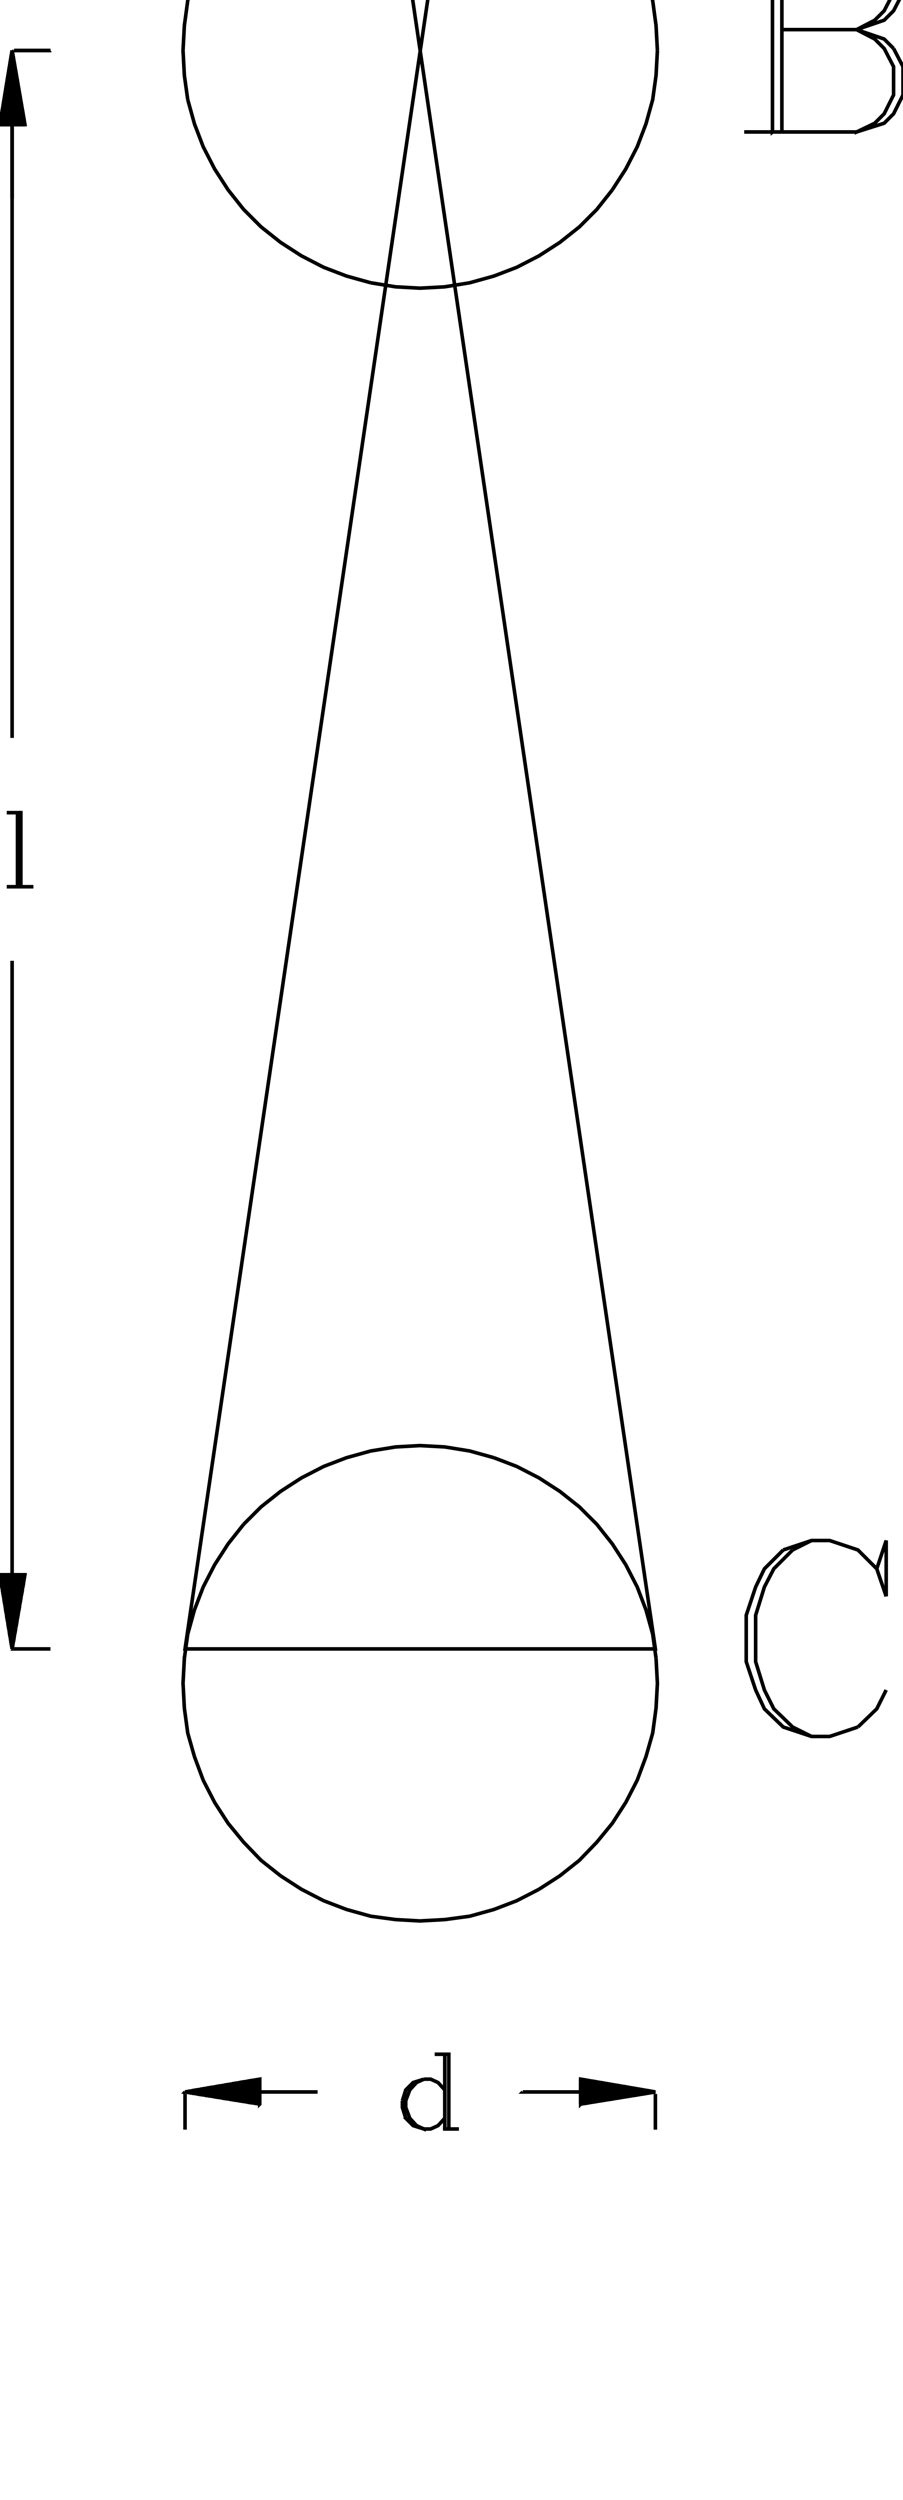 <?xml version="1.0" encoding="UTF-8" standalone="no" ?>
<svg width="100%" height="100%" viewBox="0 0 95.102 263.126" xmlns="http://www.w3.org/2000/svg"><g>
</g><g style="stroke:rgb(0,0,0); fill:none; stroke-width:1.000mm" >
</g><g style="stroke:rgb(0,0,0); fill:none; stroke-width:0.100mm" >
<path d="M 69.237, 5.314 
	L 69.236, 5.315 
	L 69.094, 2.693 
	L 68.740, 0.071 
	L 68.032, -2.409 
	L 67.110, -4.890 
	L 65.906, -7.228 
	L 64.488, -9.425 
	L 62.858, -11.409 
	L 61.016, -13.323 
	L 58.961, -14.953 
	L 56.764, -16.370 
" />
<path d="M 56.764, -16.370 
	L 54.425, -17.575 
	L 52.016, -18.496 
	L 49.465, -19.205 
	L 46.843, -19.559 
	L 44.220, -19.701 
	L 41.669, -19.559 
	L 39.047, -19.205 
	L 36.496, -18.496 
	L 34.087, -17.575 
	L 31.748, -16.370 
	L 29.551, -14.953 
" />
<path d="M 29.551, -14.953 
	L 27.496, -13.323 
	L 25.654, -11.409 
	L 24.024, -9.425 
	L 22.606, -7.228 
	L 21.402, -4.890 
	L 20.480, -2.409 
	L 19.772, 0.071 
	L 19.417, 2.693 
	L 19.276, 5.315 
	L 19.417, 7.937 
	L 19.772, 10.488 
" />
<path d="M 19.772, 10.488 
	L 20.480, 13.039 
	L 21.402, 15.449 
	L 22.606, 17.787 
	L 24.024, 19.984 
	L 25.654, 22.039 
	L 27.496, 23.882 
	L 29.551, 25.512 
	L 31.748, 26.929 
	L 34.087, 28.134 
	L 36.496, 29.055 
	L 39.047, 29.764 
" />
<path d="M 39.047, 29.764 
	L 41.669, 30.189 
	L 44.220, 30.331 
	L 46.843, 30.189 
	L 49.465, 29.764 
	L 52.016, 29.055 
	L 54.425, 28.134 
	L 56.764, 26.929 
	L 58.961, 25.512 
	L 61.016, 23.882 
	L 62.858, 22.039 
	L 64.488, 19.984 
" />
<path d="M 64.488, 19.984 
	L 65.906, 17.787 
	L 67.110, 15.449 
	L 68.032, 13.039 
	L 68.740, 10.488 
	L 69.094, 7.937 
	L 69.236, 5.315 
" />
<path d="M 47.906, -19.418 
	L 47.906, -19.417 
	L 19.488, 173.551 
	L 69.024, 173.551 
	L 40.606, -19.417 
	L 47.906, -19.417 
" />
<path d="M 5.316, 5.314 
	L 5.315, 5.315 
	L 1.488, 5.315 
" />
<path d="M 1.276, 13.110 
	L 1.276, 13.110 
	L 1.276, 77.669 
" />
<path d="M 1.276, 101.125 
	L 1.276, 101.126 
	L 1.276, 165.756 
	L 1.205, 165.756 
	L 1.205, 173.126 
	L 1.134, 172.701 
	L 1.134, 165.756 
	L 1.063, 165.756 
	L 1.063, 172.276 
	L 0.992, 171.850 
	L 0.992, 165.756 
	L 0.921, 165.756 
" />
<path d="M 0.921, 165.756 
	L 0.921, 171.425 
	L 0.850, 171.000 
	L 0.850, 165.756 
	L 0.780, 165.756 
	L 0.780, 170.575 
	L 0.709, 170.150 
	L 0.709, 165.756 
	L 0.638, 165.756 
	L 0.638, 169.724 
	L 0.567, 169.228 
	L 0.567, 165.756 
" />
<path d="M 0.567, 165.756 
	L 0.496, 165.756 
	L 0.496, 168.803 
	L 0.425, 168.378 
	L 0.425, 165.756 
	L 0.354, 165.756 
	L 0.354, 167.953 
	L 0.283, 167.528 
	L 0.283, 165.756 
	L 0.213, 165.756 
	L 0.213, 167.102 
	L 0.142, 166.677 
" />
<path d="M 0.142, 166.677 
	L 0.142, 165.756 
	L 0.071, 165.756 
	L 0.071, 166.252 
" />
<path d="M 0.001, 165.755 
	L 0.000, 165.756 
	L 1.276, 173.551 
	L 1.276, 165.756 
" />
<path d="M 1.347, 165.755 
	L 1.346, 165.756 
	L 1.346, 173.197 
	L 1.276, 173.551 
	L 2.622, 165.756 
	L 0.000, 165.756 
" />
<path d="M 1.347, 165.755 
	L 1.346, 165.756 
	L 1.417, 165.756 
	L 1.417, 172.772 
	L 1.488, 172.346 
	L 1.488, 165.756 
	L 1.559, 165.756 
	L 1.559, 171.921 
	L 1.630, 171.567 
	L 1.630, 165.756 
	L 1.701, 165.756 
	L 1.701, 171.142 
" />
<path d="M 1.701, 171.142 
	L 1.772, 170.717 
	L 1.772, 165.756 
	L 1.843, 165.756 
	L 1.843, 170.291 
	L 1.913, 169.866 
	L 1.913, 165.756 
	L 1.984, 165.756 
	L 1.984, 169.512 
	L 2.055, 169.087 
	L 2.055, 165.756 
	L 2.126, 165.756 
" />
<path d="M 2.126, 165.756 
	L 2.126, 168.661 
	L 2.197, 168.236 
	L 2.197, 165.756 
	L 2.268, 165.756 
	L 2.268, 167.811 
	L 2.339, 167.457 
	L 2.339, 165.756 
	L 2.409, 165.756 
	L 2.409, 167.032 
	L 2.480, 166.606 
	L 2.480, 165.756 
" />
<path d="M 2.480, 165.756 
	L 2.551, 165.756 
	L 2.551, 166.181 
" />
<path d="M 1.489, 173.550 
	L 1.488, 173.551 
	L 5.315, 173.551 
" />
<path d="M 19.418, 174.543 
	L 19.417, 174.543 
	L 19.276, 177.165 
	L 19.417, 179.787 
	L 19.772, 182.409 
	L 20.480, 184.890 
	L 21.402, 187.370 
	L 22.606, 189.709 
	L 24.024, 191.906 
	L 25.654, 193.890 
	L 27.496, 195.803 
	L 29.551, 197.433 
" />
<path d="M 29.551, 197.433 
	L 31.748, 198.850 
	L 34.087, 200.055 
	L 36.496, 200.976 
	L 39.047, 201.685 
	L 41.669, 202.039 
	L 44.220, 202.181 
	L 46.843, 202.039 
	L 49.465, 201.685 
	L 52.016, 200.976 
	L 54.425, 200.055 
	L 56.764, 198.850 
" />
<path d="M 56.764, 198.850 
	L 58.961, 197.433 
	L 61.016, 195.803 
	L 62.858, 193.890 
	L 64.488, 191.906 
	L 65.906, 189.709 
	L 67.110, 187.370 
	L 68.032, 184.890 
	L 68.740, 182.409 
	L 69.094, 179.787 
	L 69.236, 177.165 
	L 69.094, 174.543 
" />
<path d="M 69.094, 174.543 
	L 68.740, 171.992 
	L 68.032, 169.441 
	L 67.110, 167.032 
	L 65.906, 164.693 
	L 64.488, 162.496 
	L 62.858, 160.441 
	L 61.016, 158.598 
	L 58.961, 156.969 
	L 56.764, 155.551 
	L 54.425, 154.346 
	L 52.016, 153.425 
" />
<path d="M 52.016, 153.425 
	L 49.465, 152.717 
	L 46.843, 152.291 
	L 44.220, 152.150 
	L 41.669, 152.291 
	L 39.047, 152.717 
	L 36.496, 153.425 
	L 34.087, 154.346 
	L 31.748, 155.551 
	L 29.551, 156.969 
	L 27.496, 158.598 
	L 25.654, 160.441 
" />
<path d="M 25.654, 160.441 
	L 24.024, 162.496 
	L 22.606, 164.693 
	L 21.402, 167.032 
	L 20.480, 169.441 
	L 19.772, 171.992 
	L 19.417, 174.543 
" />
<path d="M 3.331, 93.330 
	L 3.331, 93.331 
	L 0.709, 93.331 
" />
<path d="M 1.843, 93.330 
	L 1.843, 93.331 
	L 1.843, 85.535 
" />
<path d="M 2.198, 85.535 
	L 2.197, 85.535 
	L 2.197, 93.331 
" />
<path d="M 2.198, 85.535 
	L 2.197, 85.535 
	L 0.709, 85.535 
" />
<path d="M 1.276, 20.905 
	L 1.276, 20.906 
	L 1.276, 13.110 
	L 1.276, 5.315 
	L 2.622, 13.110 
	L 0.000, 13.110 
	L 1.276, 5.315 
" />
<path d="M 1.489, 5.314 
	L 1.488, 5.315 
	L 5.315, 5.315 
" />
<path d="M 1.347, 5.739 
	L 1.346, 5.740 
	L 1.346, 13.110 
	L 1.276, 13.110 
" />
<path d="M 1.205, 13.110 
	L 1.205, 13.110 
	L 1.134, 13.110 
	L 1.134, 6.236 
	L 1.063, 6.661 
	L 1.063, 13.110 
	L 0.992, 13.110 
	L 0.992, 7.087 
	L 0.921, 7.512 
	L 0.921, 13.110 
	L 0.850, 13.110 
	L 0.850, 7.937 
	L 0.780, 8.362 
" />
<path d="M 0.780, 8.362 
	L 0.780, 13.110 
	L 0.709, 13.110 
	L 0.709, 8.787 
	L 0.638, 9.213 
	L 0.638, 13.110 
	L 0.567, 13.110 
	L 0.567, 9.709 
	L 0.496, 10.134 
	L 0.496, 13.110 
	L 0.425, 13.110 
	L 0.425, 10.559 
	L 0.354, 10.984 
" />
<path d="M 0.354, 10.984 
	L 0.354, 13.110 
	L 0.283, 13.110 
	L 0.283, 11.409 
	L 0.213, 11.835 
	L 0.213, 13.110 
	L 0.142, 13.110 
	L 0.142, 12.260 
	L 0.071, 12.685 
	L 0.071, 13.110 
" />
<path d="M 1.205, 13.110 
	L 1.205, 13.110 
	L 1.205, 5.811 
" />
<path d="M 1.347, 5.739 
	L 1.346, 5.740 
	L 1.417, 6.165 
	L 1.417, 13.110 
	L 1.488, 13.110 
	L 1.488, 6.591 
	L 1.559, 7.016 
	L 1.559, 13.110 
	L 1.630, 13.110 
	L 1.630, 7.370 
	L 1.701, 7.795 
	L 1.701, 13.110 
	L 1.772, 13.110 
" />
<path d="M 1.772, 13.110 
	L 1.772, 8.220 
	L 1.843, 8.646 
	L 1.843, 13.110 
	L 1.913, 13.110 
	L 1.913, 9.071 
	L 1.984, 9.425 
	L 1.984, 13.110 
	L 2.055, 13.110 
	L 2.055, 9.850 
	L 2.126, 10.276 
	L 2.126, 13.110 
	L 2.197, 13.110 
" />
<path d="M 2.197, 13.110 
	L 2.126, 13.110 
	L 2.126, 10.276 
	L 2.055, 9.850 
	L 2.055, 13.110 
	L 1.984, 13.110 
	L 1.984, 9.425 
	L 1.913, 9.071 
	L 1.913, 13.110 
	L 1.843, 13.110 
	L 1.843, 8.646 
	L 1.772, 8.220 
	L 1.772, 13.110 
" />
<path d="M 1.772, 13.110 
	L 1.701, 13.110 
	L 1.701, 7.795 
	L 1.630, 7.370 
	L 1.630, 13.110 
	L 1.559, 13.110 
	L 1.559, 7.016 
	L 1.488, 6.591 
	L 1.488, 13.110 
	L 1.417, 13.110 
	L 1.417, 6.165 
	L 1.346, 5.740 
	L 1.346, 13.110 
" />
<path d="M 1.346, 13.110 
	L 1.276, 13.110 
	L 1.276, 5.315 
" />
<path d="M 1.205, 5.810 
	L 1.205, 5.811 
	L 1.205, 13.110 
	L 1.134, 13.110 
	L 1.134, 6.236 
	L 1.063, 6.661 
	L 1.063, 13.110 
	L 0.992, 13.110 
	L 0.992, 7.087 
	L 0.921, 7.512 
	L 0.921, 13.110 
	L 0.850, 13.110 
	L 0.850, 7.937 
" />
<path d="M 0.850, 7.937 
	L 0.780, 8.362 
	L 0.780, 13.110 
	L 0.709, 13.110 
	L 0.709, 8.787 
	L 0.638, 9.213 
	L 0.638, 13.110 
	L 0.567, 13.110 
	L 0.567, 9.709 
	L 0.496, 10.134 
	L 0.496, 13.110 
	L 0.425, 13.110 
	L 0.425, 10.559 
" />
<path d="M 0.425, 10.559 
	L 0.354, 10.984 
	L 0.354, 13.110 
	L 0.283, 13.110 
	L 0.283, 11.409 
	L 0.213, 11.835 
	L 0.213, 13.110 
	L 0.142, 13.110 
	L 0.142, 12.260 
	L 0.071, 12.685 
	L 0.071, 13.110 
" />
<path d="M 0.001, 13.110 
	L 0.000, 13.110 
	L 2.622, 13.110 
" />
<path d="M 2.552, 13.110 
	L 2.551, 13.110 
	L 2.551, 12.756 
	L 2.480, 12.331 
	L 2.480, 13.110 
	L 2.409, 13.110 
	L 2.409, 11.906 
	L 2.339, 11.480 
	L 2.339, 13.110 
	L 2.268, 13.110 
	L 2.268, 11.126 
	L 2.197, 10.701 
	L 2.197, 13.110 
" />
<path d="M 2.197, 13.110 
	L 2.197, 10.701 
	L 2.268, 11.126 
	L 2.268, 13.110 
	L 2.339, 13.110 
	L 2.339, 11.480 
	L 2.409, 11.906 
	L 2.409, 13.110 
	L 2.480, 13.110 
	L 2.480, 12.331 
	L 2.551, 12.756 
	L 2.551, 13.110 
" />
<path d="M 2.623, 13.110 
	L 2.622, 13.110 
	L 1.276, 5.315 
	L 0.000, 13.110 
" />
<path d="M 1.276, -19.418 
	L 1.276, -19.417 
	L 1.276, -27.283 
	L 1.205, -27.283 
	L 1.205, -19.843 
	L 1.134, -20.268 
	L 1.134, -27.283 
	L 1.063, -27.283 
	L 1.063, -20.693 
	L 0.992, -21.118 
	L 0.992, -27.283 
	L 0.921, -27.283 
" />
<path d="M 0.921, -27.283 
	L 0.921, -21.543 
	L 0.850, -22.039 
	L 0.850, -27.283 
	L 0.780, -27.283 
	L 0.780, -22.465 
	L 0.709, -22.890 
	L 0.709, -27.283 
	L 0.638, -27.283 
	L 0.638, -23.315 
	L 0.567, -23.740 
	L 0.567, -27.283 
" />
<path d="M 0.567, -27.283 
	L 0.496, -27.283 
	L 0.496, -24.165 
	L 0.425, -24.661 
	L 0.425, -27.283 
	L 0.354, -27.283 
	L 0.354, -25.087 
	L 0.283, -25.512 
	L 0.283, -27.283 
	L 0.213, -27.283 
	L 0.213, -25.937 
	L 0.142, -26.362 
" />
<path d="M 0.142, -26.362 
	L 0.142, -27.283 
	L 0.071, -27.283 
	L 0.071, -26.787 
" />
<path d="M 0.001, -27.284 
	L 0.000, -27.283 
	L 1.276, -19.417 
	L 2.622, -27.283 
	L 0.000, -27.283 
" />
<path d="M 1.276, -27.284 
	L 1.276, -27.283 
	L 1.276, -35.079 
	L 9.142, -35.079 
" />
<path d="M 17.646, -36.426 
	L 17.646, -36.425 
	L 19.134, -36.425 
	L 19.134, -31.181 
" />
<path d="M 18.780, -31.182 
	L 18.780, -31.181 
	L 18.780, -36.425 
" />
<path d="M 19.560, -35.292 
	L 19.559, -35.291 
	L 20.268, -36.000 
	L 21.047, -36.425 
	L 22.110, -36.425 
	L 22.535, -36.000 
	L 22.535, -35.646 
	L 22.110, -35.291 
	L 21.756, -35.646 
	L 22.110, -36.000 
" />
<path d="M 19.560, -35.292 
	L 19.559, -35.291 
	L 19.134, -34.157 
" />
<path d="M 20.268, -31.182 
	L 20.268, -31.181 
	L 17.646, -31.181 
" />
<path d="M 2.552, -27.284 
	L 2.551, -27.283 
	L 2.480, -27.283 
	L 2.480, -26.433 
	L 2.409, -26.008 
	L 2.409, -27.283 
	L 2.339, -27.283 
	L 2.339, -25.583 
	L 2.268, -25.157 
	L 2.268, -27.283 
	L 2.197, -27.283 
	L 2.197, -24.732 
" />
<path d="M 2.197, -24.732 
	L 2.126, -24.378 
	L 2.126, -27.283 
	L 2.055, -27.283 
	L 2.055, -23.953 
	L 1.984, -23.528 
	L 1.984, -27.283 
	L 1.913, -27.283 
	L 1.913, -23.102 
	L 1.843, -22.677 
	L 1.843, -27.283 
	L 1.772, -27.283 
" />
<path d="M 1.772, -27.283 
	L 1.772, -22.252 
	L 1.701, -21.898 
	L 1.701, -27.283 
	L 1.630, -27.283 
	L 1.630, -21.472 
	L 1.559, -21.047 
	L 1.559, -27.283 
	L 1.488, -27.283 
	L 1.488, -20.622 
	L 1.417, -20.197 
	L 1.417, -27.283 
" />
<path d="M 1.417, -27.283 
	L 1.346, -27.283 
	L 1.346, -19.772 
	L 1.276, -19.417 
" />
<path d="M 1.489, -19.418 
	L 1.488, -19.417 
	L 5.315, -19.417 
" />
<path d="M 2.552, -26.859 
	L 2.551, -26.858 
	L 2.551, -27.283 
" />
<path d="M 19.489, 220.180 
	L 19.488, 220.181 
	L 27.354, 220.181 
	L 27.354, 220.252 
	L 19.913, 220.252 
	L 20.339, 220.323 
	L 27.354, 220.323 
	L 27.354, 220.394 
	L 20.764, 220.394 
	L 21.189, 220.465 
	L 27.354, 220.465 
	L 27.354, 220.535 
" />
<path d="M 27.354, 220.535 
	L 21.614, 220.535 
	L 22.110, 220.606 
	L 27.354, 220.606 
	L 27.354, 220.677 
	L 22.535, 220.677 
	L 22.961, 220.748 
	L 27.354, 220.748 
	L 27.354, 220.819 
	L 23.386, 220.819 
	L 23.811, 220.890 
	L 27.354, 220.890 
" />
<path d="M 27.354, 220.890 
	L 27.354, 220.961 
	L 24.236, 220.961 
	L 24.732, 221.032 
	L 27.354, 221.032 
	L 27.354, 221.102 
	L 25.157, 221.102 
	L 25.583, 221.173 
	L 27.354, 221.173 
	L 27.354, 221.244 
	L 26.008, 221.244 
	L 26.433, 221.315 
" />
<path d="M 26.433, 221.315 
	L 27.354, 221.315 
	L 27.354, 221.386 
	L 26.858, 221.386 
" />
<path d="M 27.355, 221.456 
	L 27.354, 221.457 
	L 27.354, 218.835 
	L 19.488, 220.181 
	L 27.354, 221.457 
" />
<path d="M 27.355, 220.180 
	L 27.354, 220.181 
	L 33.449, 220.181 
" />
<path d="M 27.355, 220.110 
	L 27.354, 220.110 
	L 19.843, 220.110 
" />
<path d="M 20.268, 220.039 
	L 20.268, 220.039 
	L 27.354, 220.039 
	L 27.354, 220.110 
" />
<path d="M 27.355, 219.968 
	L 27.354, 219.969 
	L 20.693, 219.969 
	L 20.268, 220.039 
" />
<path d="M 21.119, 219.897 
	L 21.118, 219.898 
	L 27.354, 219.898 
	L 27.354, 219.969 
" />
<path d="M 27.355, 219.826 
	L 27.354, 219.827 
	L 21.543, 219.827 
	L 21.118, 219.898 
" />
<path d="M 21.969, 219.755 
	L 21.969, 219.756 
	L 27.354, 219.756 
	L 27.354, 219.827 
" />
<path d="M 27.355, 219.684 
	L 27.354, 219.685 
	L 22.323, 219.685 
	L 21.969, 219.756 
" />
<path d="M 22.749, 219.613 
	L 22.748, 219.614 
	L 27.354, 219.614 
	L 27.354, 219.685 
" />
<path d="M 27.355, 219.543 
	L 27.354, 219.543 
	L 23.173, 219.543 
	L 22.748, 219.614 
" />
<path d="M 23.599, 219.472 
	L 23.598, 219.472 
	L 27.354, 219.472 
	L 27.354, 219.543 
" />
<path d="M 27.355, 219.401 
	L 27.354, 219.402 
	L 24.024, 219.402 
	L 23.598, 219.472 
" />
<path d="M 24.450, 219.330 
	L 24.449, 219.331 
	L 27.354, 219.331 
	L 27.354, 219.402 
" />
<path d="M 27.355, 219.259 
	L 27.354, 219.260 
	L 24.803, 219.260 
	L 24.449, 219.331 
" />
<path d="M 25.229, 219.188 
	L 25.228, 219.189 
	L 27.354, 219.189 
	L 27.354, 219.260 
" />
<path d="M 27.355, 219.117 
	L 27.354, 219.118 
	L 25.654, 219.118 
	L 25.228, 219.189 
" />
<path d="M 26.079, 219.047 
	L 26.079, 219.047 
	L 27.354, 219.047 
	L 27.354, 219.118 
" />
<path d="M 27.355, 218.976 
	L 27.354, 218.976 
	L 26.504, 218.976 
	L 26.079, 219.047 
" />
<path d="M 26.930, 218.905 
	L 26.929, 218.906 
	L 27.354, 218.906 
	L 27.354, 218.976 
" />
<path d="M 19.489, 220.393 
	L 19.488, 220.394 
	L 19.488, 224.150 
" />
<path d="M 42.733, 222.944 
	L 42.732, 222.945 
	L 43.512, 223.724 
	L 44.646, 224.079 
	L 45.354, 224.079 
	L 46.134, 223.724 
	L 46.843, 222.945 
" />
<path d="M 46.843, 224.078 
	L 46.843, 224.079 
	L 48.331, 224.079 
" />
<path d="M 47.268, 224.078 
	L 47.268, 224.079 
	L 47.268, 216.213 
	L 45.780, 216.213 
" />
<path d="M 46.843, 216.212 
	L 46.843, 216.213 
	L 46.843, 224.079 
" />
<path d="M 44.646, 224.078 
	L 44.646, 224.079 
	L 43.866, 223.724 
	L 43.157, 222.945 
	L 42.732, 221.811 
	L 42.732, 221.102 
	L 43.157, 219.969 
	L 43.866, 219.189 
	L 44.646, 218.835 
	L 43.512, 219.189 
	L 42.732, 219.969 
	L 42.378, 221.102 
" />
<path d="M 42.378, 221.102 
	L 42.378, 221.811 
	L 42.732, 222.945 
" />
<path d="M 44.646, 218.834 
	L 44.646, 218.835 
	L 45.354, 218.835 
	L 46.134, 219.189 
	L 46.843, 219.969 
" />
<path d="M 55.064, 220.180 
	L 55.063, 220.181 
	L 61.157, 220.181 
	L 69.024, 220.181 
	L 68.528, 220.252 
	L 61.157, 220.252 
	L 61.157, 220.323 
	L 68.102, 220.323 
	L 67.677, 220.394 
	L 61.157, 220.394 
	L 61.157, 220.465 
	L 67.252, 220.465 
" />
<path d="M 67.252, 220.465 
	L 66.827, 220.535 
	L 61.157, 220.535 
	L 61.157, 220.606 
	L 66.331, 220.606 
	L 65.906, 220.677 
	L 61.157, 220.677 
	L 61.157, 220.748 
	L 65.480, 220.748 
	L 65.055, 220.819 
	L 61.157, 220.819 
	L 61.157, 220.890 
" />
<path d="M 61.157, 220.890 
	L 64.630, 220.890 
	L 64.205, 220.961 
	L 61.157, 220.961 
	L 61.157, 221.032 
	L 63.709, 221.032 
	L 63.283, 221.102 
	L 61.157, 221.102 
	L 61.157, 221.173 
	L 62.858, 221.173 
	L 62.433, 221.244 
	L 61.157, 221.244 
" />
<path d="M 61.157, 221.244 
	L 61.157, 221.315 
	L 62.008, 221.315 
	L 61.583, 221.386 
	L 61.157, 221.386 
" />
<path d="M 61.158, 221.456 
	L 61.157, 221.457 
	L 61.157, 218.835 
	L 69.024, 220.181 
	L 61.157, 221.457 
" />
<path d="M 61.158, 220.180 
	L 61.157, 220.181 
	L 61.157, 220.110 
	L 68.598, 220.110 
	L 68.173, 220.039 
	L 61.157, 220.039 
	L 61.157, 219.969 
	L 67.748, 219.969 
	L 67.323, 219.898 
	L 61.157, 219.898 
	L 61.157, 219.827 
	L 66.898, 219.827 
" />
<path d="M 66.898, 219.827 
	L 66.472, 219.756 
	L 61.157, 219.756 
	L 61.157, 219.685 
	L 66.118, 219.685 
	L 65.693, 219.614 
	L 61.157, 219.614 
	L 61.157, 219.543 
	L 65.268, 219.543 
	L 64.843, 219.472 
	L 61.157, 219.472 
	L 61.157, 219.402 
" />
<path d="M 61.157, 219.402 
	L 64.417, 219.402 
	L 63.992, 219.331 
	L 61.157, 219.331 
	L 61.157, 219.260 
	L 63.638, 219.260 
	L 63.213, 219.189 
	L 61.157, 219.189 
	L 61.157, 219.118 
	L 62.787, 219.118 
	L 62.362, 219.047 
	L 61.157, 219.047 
" />
<path d="M 61.157, 219.047 
	L 61.157, 218.976 
	L 61.937, 218.976 
	L 61.512, 218.906 
	L 61.157, 218.906 
" />
<path d="M 69.024, 220.393 
	L 69.024, 220.394 
	L 69.024, 224.150 
" />
<path d="M 63.568, -37.701 
	L 63.567, -37.701 
	L 55.701, -37.701 
	L 47.906, -37.701 
	L 48.260, -37.630 
	L 55.701, -37.630 
	L 55.701, -37.559 
	L 48.685, -37.559 
	L 49.110, -37.488 
	L 55.701, -37.488 
	L 55.701, -37.417 
	L 49.535, -37.417 
" />
<path d="M 49.535, -37.417 
	L 49.890, -37.346 
	L 55.701, -37.346 
	L 55.701, -37.276 
	L 50.315, -37.276 
	L 50.740, -37.205 
	L 55.701, -37.205 
	L 55.701, -37.134 
	L 51.165, -37.134 
	L 51.591, -37.063 
	L 55.701, -37.063 
	L 55.701, -36.992 
" />
<path d="M 55.701, -36.992 
	L 51.945, -36.992 
	L 52.370, -36.921 
	L 55.701, -36.921 
	L 55.701, -36.850 
	L 52.795, -36.850 
	L 53.220, -36.780 
	L 55.701, -36.780 
	L 55.701, -36.709 
	L 53.646, -36.709 
	L 54.000, -36.638 
	L 55.701, -36.638 
" />
<path d="M 55.701, -36.638 
	L 55.701, -36.567 
	L 54.425, -36.567 
	L 54.850, -36.496 
	L 55.701, -36.496 
	L 55.701, -36.425 
	L 55.276, -36.425 
" />
<path d="M 55.702, -36.355 
	L 55.701, -36.354 
	L 55.701, -38.976 
	L 47.906, -37.701 
	L 55.701, -36.354 
" />
<path d="M 55.702, -37.701 
	L 55.701, -37.701 
	L 55.701, -37.772 
	L 48.331, -37.772 
	L 48.756, -37.843 
	L 55.701, -37.843 
	L 55.701, -37.913 
	L 49.181, -37.913 
	L 49.606, -37.984 
	L 55.701, -37.984 
	L 55.701, -38.055 
	L 50.032, -38.055 
" />
<path d="M 50.032, -38.055 
	L 50.457, -38.126 
	L 55.701, -38.126 
	L 55.701, -38.197 
	L 50.882, -38.197 
	L 51.307, -38.268 
	L 55.701, -38.268 
	L 55.701, -38.339 
	L 51.803, -38.339 
	L 52.228, -38.409 
	L 55.701, -38.409 
	L 55.701, -38.480 
" />
<path d="M 55.701, -38.480 
	L 52.654, -38.480 
	L 53.079, -38.551 
	L 55.701, -38.551 
	L 55.701, -38.622 
	L 53.504, -38.622 
	L 53.929, -38.693 
	L 55.701, -38.693 
	L 55.701, -38.764 
	L 54.354, -38.764 
	L 54.780, -38.835 
	L 55.701, -38.835 
" />
<path d="M 55.701, -38.835 
	L 55.701, -38.906 
	L 55.205, -38.906 
" />
<path d="M 47.906, -37.418 
	L 47.906, -37.417 
	L 47.906, -33.661 
" />
<path d="M 40.607, -33.662 
	L 40.606, -33.661 
	L 40.606, -37.417 
" />
<path d="M 40.607, -37.701 
	L 40.606, -37.701 
	L 32.811, -37.701 
	L 32.811, -37.630 
	L 40.181, -37.630 
	L 39.756, -37.559 
	L 32.811, -37.559 
	L 32.811, -37.488 
	L 39.331, -37.488 
	L 38.906, -37.417 
	L 32.811, -37.417 
	L 32.811, -37.346 
" />
<path d="M 32.811, -37.346 
	L 38.551, -37.346 
	L 38.126, -37.276 
	L 32.811, -37.276 
	L 32.811, -37.205 
	L 37.701, -37.205 
	L 37.276, -37.134 
	L 32.811, -37.134 
	L 32.811, -37.063 
	L 36.850, -37.063 
	L 36.496, -36.992 
	L 32.811, -36.992 
" />
<path d="M 32.811, -36.992 
	L 32.811, -36.921 
	L 36.071, -36.921 
	L 35.646, -36.850 
	L 32.811, -36.850 
	L 32.811, -36.780 
	L 35.220, -36.780 
	L 34.795, -36.709 
	L 32.811, -36.709 
	L 32.811, -36.638 
	L 34.441, -36.638 
	L 34.016, -36.567 
" />
<path d="M 34.016, -36.567 
	L 32.811, -36.567 
	L 32.811, -36.496 
	L 33.591, -36.496 
	L 33.165, -36.425 
	L 32.811, -36.425 
" />
<path d="M 32.812, -36.355 
	L 32.811, -36.354 
	L 32.811, -38.976 
	L 40.606, -37.701 
	L 32.811, -36.354 
" />
<path d="M 32.812, -37.701 
	L 32.811, -37.701 
	L 24.945, -37.701 
" />
<path d="M 32.812, -37.772 
	L 32.811, -37.772 
	L 40.110, -37.772 
" />
<path d="M 39.686, -37.843 
	L 39.685, -37.843 
	L 32.811, -37.843 
	L 32.811, -37.772 
" />
<path d="M 32.812, -37.914 
	L 32.811, -37.913 
	L 39.260, -37.913 
	L 39.685, -37.843 
" />
<path d="M 38.835, -37.985 
	L 38.835, -37.984 
	L 32.811, -37.984 
	L 32.811, -37.913 
" />
<path d="M 32.812, -38.056 
	L 32.811, -38.055 
	L 38.409, -38.055 
	L 38.835, -37.984 
" />
<path d="M 37.985, -38.127 
	L 37.984, -38.126 
	L 32.811, -38.126 
	L 32.811, -38.055 
" />
<path d="M 32.812, -38.198 
	L 32.811, -38.197 
	L 37.559, -38.197 
	L 37.984, -38.126 
" />
<path d="M 37.135, -38.268 
	L 37.134, -38.268 
	L 32.811, -38.268 
	L 32.811, -38.197 
" />
<path d="M 32.812, -38.339 
	L 32.811, -38.339 
	L 36.638, -38.339 
	L 37.134, -38.268 
" />
<path d="M 36.213, -38.410 
	L 36.213, -38.409 
	L 32.811, -38.409 
	L 32.811, -38.339 
" />
<path d="M 32.812, -38.481 
	L 32.811, -38.480 
	L 35.787, -38.480 
	L 36.213, -38.409 
" />
<path d="M 35.363, -38.552 
	L 35.362, -38.551 
	L 32.811, -38.551 
	L 32.811, -38.480 
" />
<path d="M 32.812, -38.623 
	L 32.811, -38.622 
	L 34.937, -38.622 
	L 35.362, -38.551 
" />
<path d="M 34.513, -38.694 
	L 34.512, -38.693 
	L 32.811, -38.693 
	L 32.811, -38.622 
" />
<path d="M 32.812, -38.764 
	L 32.811, -38.764 
	L 34.087, -38.764 
	L 34.512, -38.693 
" />
<path d="M 33.662, -38.835 
	L 33.661, -38.835 
	L 32.811, -38.835 
	L 32.811, -38.764 
" />
<path d="M 32.812, -38.906 
	L 32.811, -38.906 
	L 33.236, -38.906 
	L 33.661, -38.835 
" />
<path d="M 72.851, -38.268 
	L 72.850, -38.268 
	L 73.205, -38.622 
	L 73.984, -38.976 
	L 75.472, -38.976 
	L 76.181, -38.622 
	L 76.535, -38.268 
	L 76.961, -37.488 
	L 76.961, -34.866 
	L 77.315, -34.157 
	L 77.669, -33.732 
	L 78.024, -33.732 
" />
<path d="M 78.024, -33.732 
" />
<path d="M 77.670, -33.733 
	L 77.669, -33.732 
	L 76.961, -34.157 
	L 76.535, -34.866 
	L 75.827, -34.157 
	L 75.047, -33.732 
	L 73.984, -33.732 
	L 73.205, -34.157 
	L 72.850, -34.866 
	L 72.850, -35.646 
	L 73.205, -36.354 
	L 73.984, -36.709 
" />
<path d="M 73.984, -36.709 
	L 72.850, -36.354 
	L 72.496, -35.646 
	L 72.496, -34.866 
	L 72.850, -34.157 
	L 73.984, -33.732 
" />
<path d="M 73.985, -36.709 
	L 73.984, -36.709 
	L 76.181, -37.134 
	L 76.535, -37.488 
" />
<path d="M 76.536, -38.268 
	L 76.535, -38.268 
	L 76.535, -34.866 
" />
<path d="M 73.205, -37.843 
	L 73.205, -37.843 
	L 72.850, -37.843 
	L 72.850, -38.268 
" />
<path d="M 73.205, -38.268 
	L 73.205, -38.268 
	L 73.205, -37.843 
" />
<path d="M 78.379, -6.733 
	L 78.378, -6.732 
	L 90.213, -6.732 
	L 93.118, -5.740 
	L 94.110, -4.748 
	L 95.102, -2.764 
	L 95.102, -0.780 
	L 94.110, 1.134 
	L 93.118, 2.126 
	L 90.213, 3.118 
	L 93.118, 4.110 
	L 94.110, 5.102 
" />
<path d="M 94.110, 5.102 
	L 95.102, 7.016 
	L 95.102, 9.992 
	L 94.110, 11.976 
	L 93.118, 12.969 
	L 90.213, 13.890 
	L 78.378, 13.890 
" />
<path d="M 81.355, 13.889 
	L 81.354, 13.890 
	L 81.354, -6.732 
" />
<path d="M 82.347, -6.733 
	L 82.346, -6.732 
	L 82.346, 13.890 
" />
<path d="M 90.213, 13.889 
	L 90.213, 13.890 
	L 92.126, 12.969 
	L 93.118, 11.976 
	L 94.110, 9.992 
	L 94.110, 7.016 
	L 93.118, 5.102 
	L 92.126, 4.110 
	L 90.213, 3.118 
	L 92.126, 2.126 
	L 93.118, 1.134 
	L 94.110, -0.780 
	L 94.110, -2.764 
" />
<path d="M 94.110, -2.764 
	L 93.118, -4.748 
	L 92.126, -5.740 
	L 90.213, -6.732 
" />
<path d="M 90.213, 3.117 
	L 90.213, 3.118 
	L 82.346, 3.118 
" />
<path d="M 82.489, 163.133 
	L 82.488, 163.134 
	L 80.504, 165.118 
	L 79.583, 167.032 
	L 78.591, 170.008 
	L 78.591, 174.898 
	L 79.583, 177.874 
	L 80.504, 179.858 
	L 82.488, 181.772 
	L 85.465, 182.764 
	L 87.378, 182.764 
	L 90.354, 181.772 
" />
<path d="M 90.354, 181.772 
	L 92.339, 179.858 
	L 93.331, 177.874 
" />
<path d="M 93.331, 168.023 
	L 93.331, 168.024 
	L 93.331, 162.142 
	L 92.339, 165.118 
	L 90.354, 163.134 
	L 87.378, 162.142 
	L 85.465, 162.142 
	L 82.488, 163.134 
" />
<path d="M 83.481, 163.133 
	L 83.480, 163.134 
	L 81.496, 165.118 
	L 80.504, 167.032 
	L 79.583, 170.008 
	L 79.583, 174.898 
	L 80.504, 177.874 
	L 81.496, 179.858 
	L 83.480, 181.772 
	L 85.465, 182.764 
" />
<path d="M 85.465, 162.141 
	L 85.465, 162.142 
	L 83.480, 163.134 
" />
<path d="M 92.339, 165.117 
	L 92.339, 165.118 
	L 93.331, 168.024 
" />
</g><g style="stroke:rgb(255,255,255); fill:none; stroke-width:0.100mm" >
</g>
</svg>
